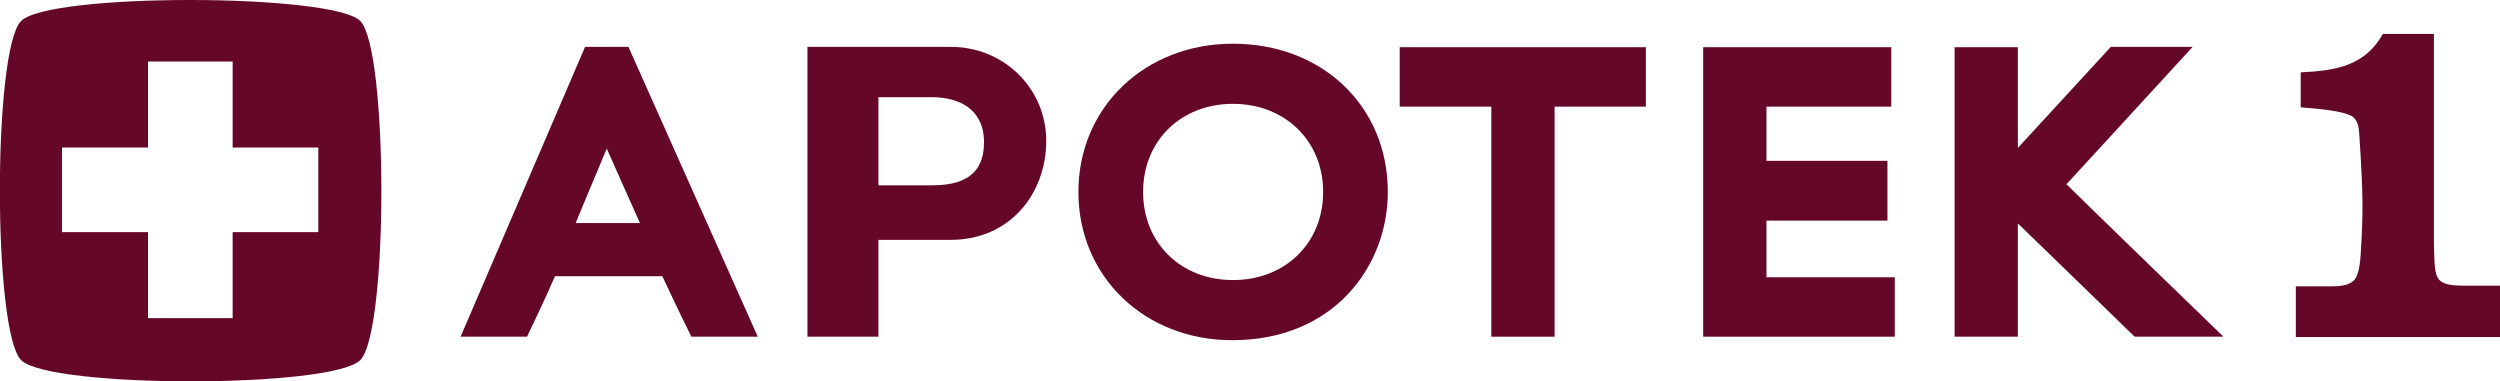<?xml version="1.0" encoding="UTF-8"?><svg id="Layer_2" xmlns="http://www.w3.org/2000/svg" viewBox="0 0 715.04 109.04"><defs><style>.cls-1{fill:#650729;}</style></defs><g id="Layer_1-2"><path class="cls-1" d="m103.04,6C95.24-1.9,14.14-2.1,6.04,6s-8.1,88.9,0,97,88.9,8.1,97,0,8-89,0-97Zm-12,60.4h-24.5v24.6h-24.2v-24.6h-24.6v-24.2h24.6v-24.6h24.2v24.6h24.5v24.2Z"/><path class="cls-1" d="m715.04,81.7h-10.5c-3.1,0-5.3-.3-6.6-1.4-1.8-1.5-1.6-5-1.8-10.4V9.7h-14.6c-5.1,9.1-13.3,10.5-23.5,11v10c5.6.4,11.7,1.1,13.9,2.2,0,0,2.5.4,2.8,4.8,1.3,19.1,1.1,24,.5,34.3-.2,4.1-.8,7.3-2.2,8.4-1.7,1.4-4.2,1.5-6.7,1.5h-9.7v14.5h58.4v-14.7Z"/><path class="cls-1" d="m266.54,27.8h-15.3v25.2h15.3c7.8,0,14.9-2.2,14.9-12.3,0-9.5-7.1-12.9-14.9-12.9m5.4,40.8h-20.7v27.7h-20.3V13.4h41c15.1,0,27.3,11.8,27.3,26.9,0,15.1-10.4,28.3-27.3,28.3"/><path class="cls-1" d="m352.64,80.1c-14.9,0-25.7-10.6-25.7-25.2s10.8-25.2,25.7-25.2,25.8,10.6,25.8,25.2-10.8,25.2-25.8,25.2m0-67.6c-25.2,0-44.2,18.2-44.2,42.4s18.9,42.4,44,42.4c29.2,0,44.5-21.3,44.5-42.4,0-24.5-18.7-42.4-44.3-42.4"/><polygon class="cls-1" points="400.34 13.5 400.34 30.5 426.54 30.5 426.54 96.3 444.64 96.3 444.64 30.5 470.74 30.5 470.74 13.5 400.34 13.5"/><path class="cls-1" d="m173.54,42.5c2.6,5.9,9.5,21.3,9.5,21.3h-18.4s6.4-15.4,8.9-21.3m24.2,53.8h19L179.74,13.4h-12.4l-35.6,82.9h19s5.2-10.8,8-17.3h30.7c3,6.5,8.3,17.3,8.3,17.3"/><polygon class="cls-1" points="505.24 63.1 539.84 63.1 539.84 46 505.24 46 505.24 30.5 540.94 30.5 540.94 13.5 487.14 13.5 487.14 96.3 541.94 96.3 541.94 79.3 505.24 79.3 505.24 63.1"/><path class="cls-1" d="m591.04,52.7c4.1-4.5,36.1-39.3,36.1-39.3h-23.4s-18.5,20.1-26.6,28.9V13.5h-18.1v82.8h18.1v-32.4c8.7,8.4,33.4,32.4,33.4,32.4h25.4s-40.5-39.2-44.9-43.6"/></g></svg>